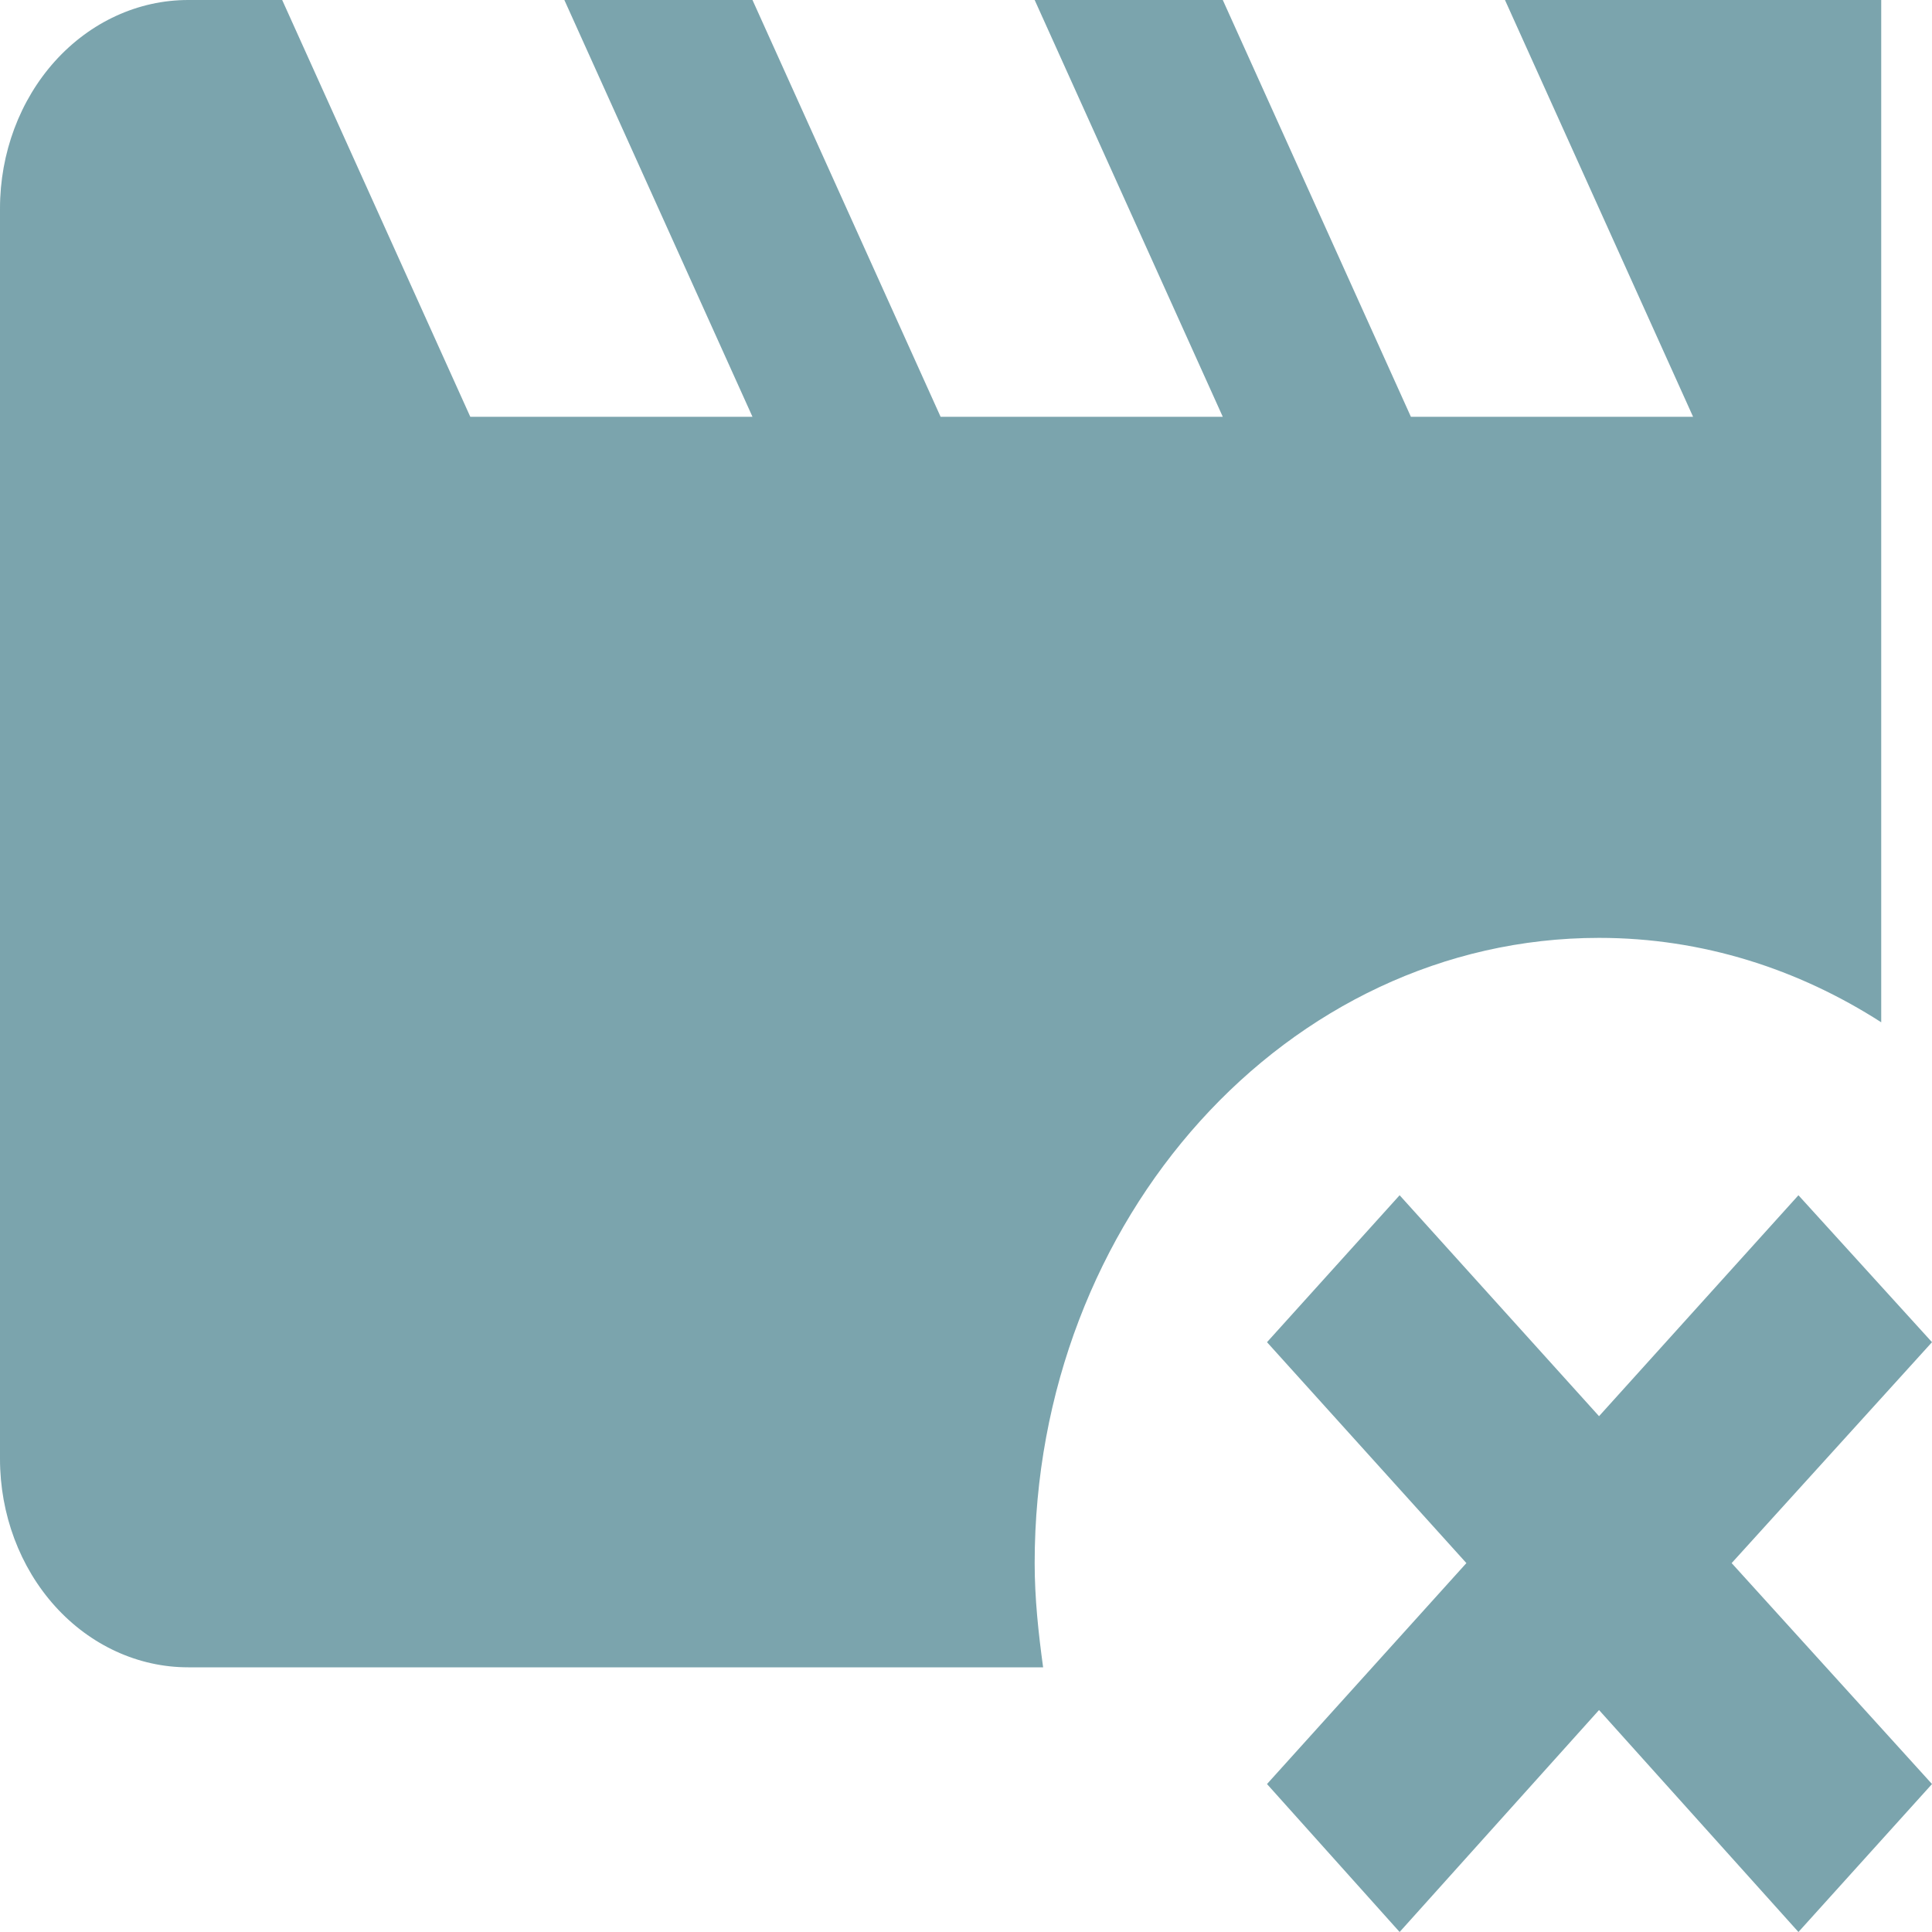 <svg width="70" height="70" viewBox="0 0 70 70" fill="none" xmlns="http://www.w3.org/2000/svg">
<path d="M37.488 56.634C37.488 57.918 37.624 59.164 37.794 60.41H6.816C5.008 60.41 3.275 59.614 1.996 58.198C0.718 56.782 0 54.861 0 52.859V7.551C0 5.549 0.718 3.628 1.996 2.212C3.275 0.796 5.008 0 6.816 0H10.224L17.04 15.102H27.264L20.448 0H27.264L34.08 15.102H44.304L37.488 0H44.304L51.12 15.102H61.344L54.528 0H68.16V37.039C65.161 35.113 61.684 33.981 57.936 33.981C46.655 33.981 37.488 44.137 37.488 56.634ZM70 48.63L65.161 43.306L57.936 51.311L50.711 43.306L45.906 48.63L53.13 56.634L45.906 64.639L50.711 70L57.936 61.958L65.161 70L70 64.639L62.741 56.634L70 48.63Z" fill="#246877" fill-opacity="0.6"/>
</svg>
